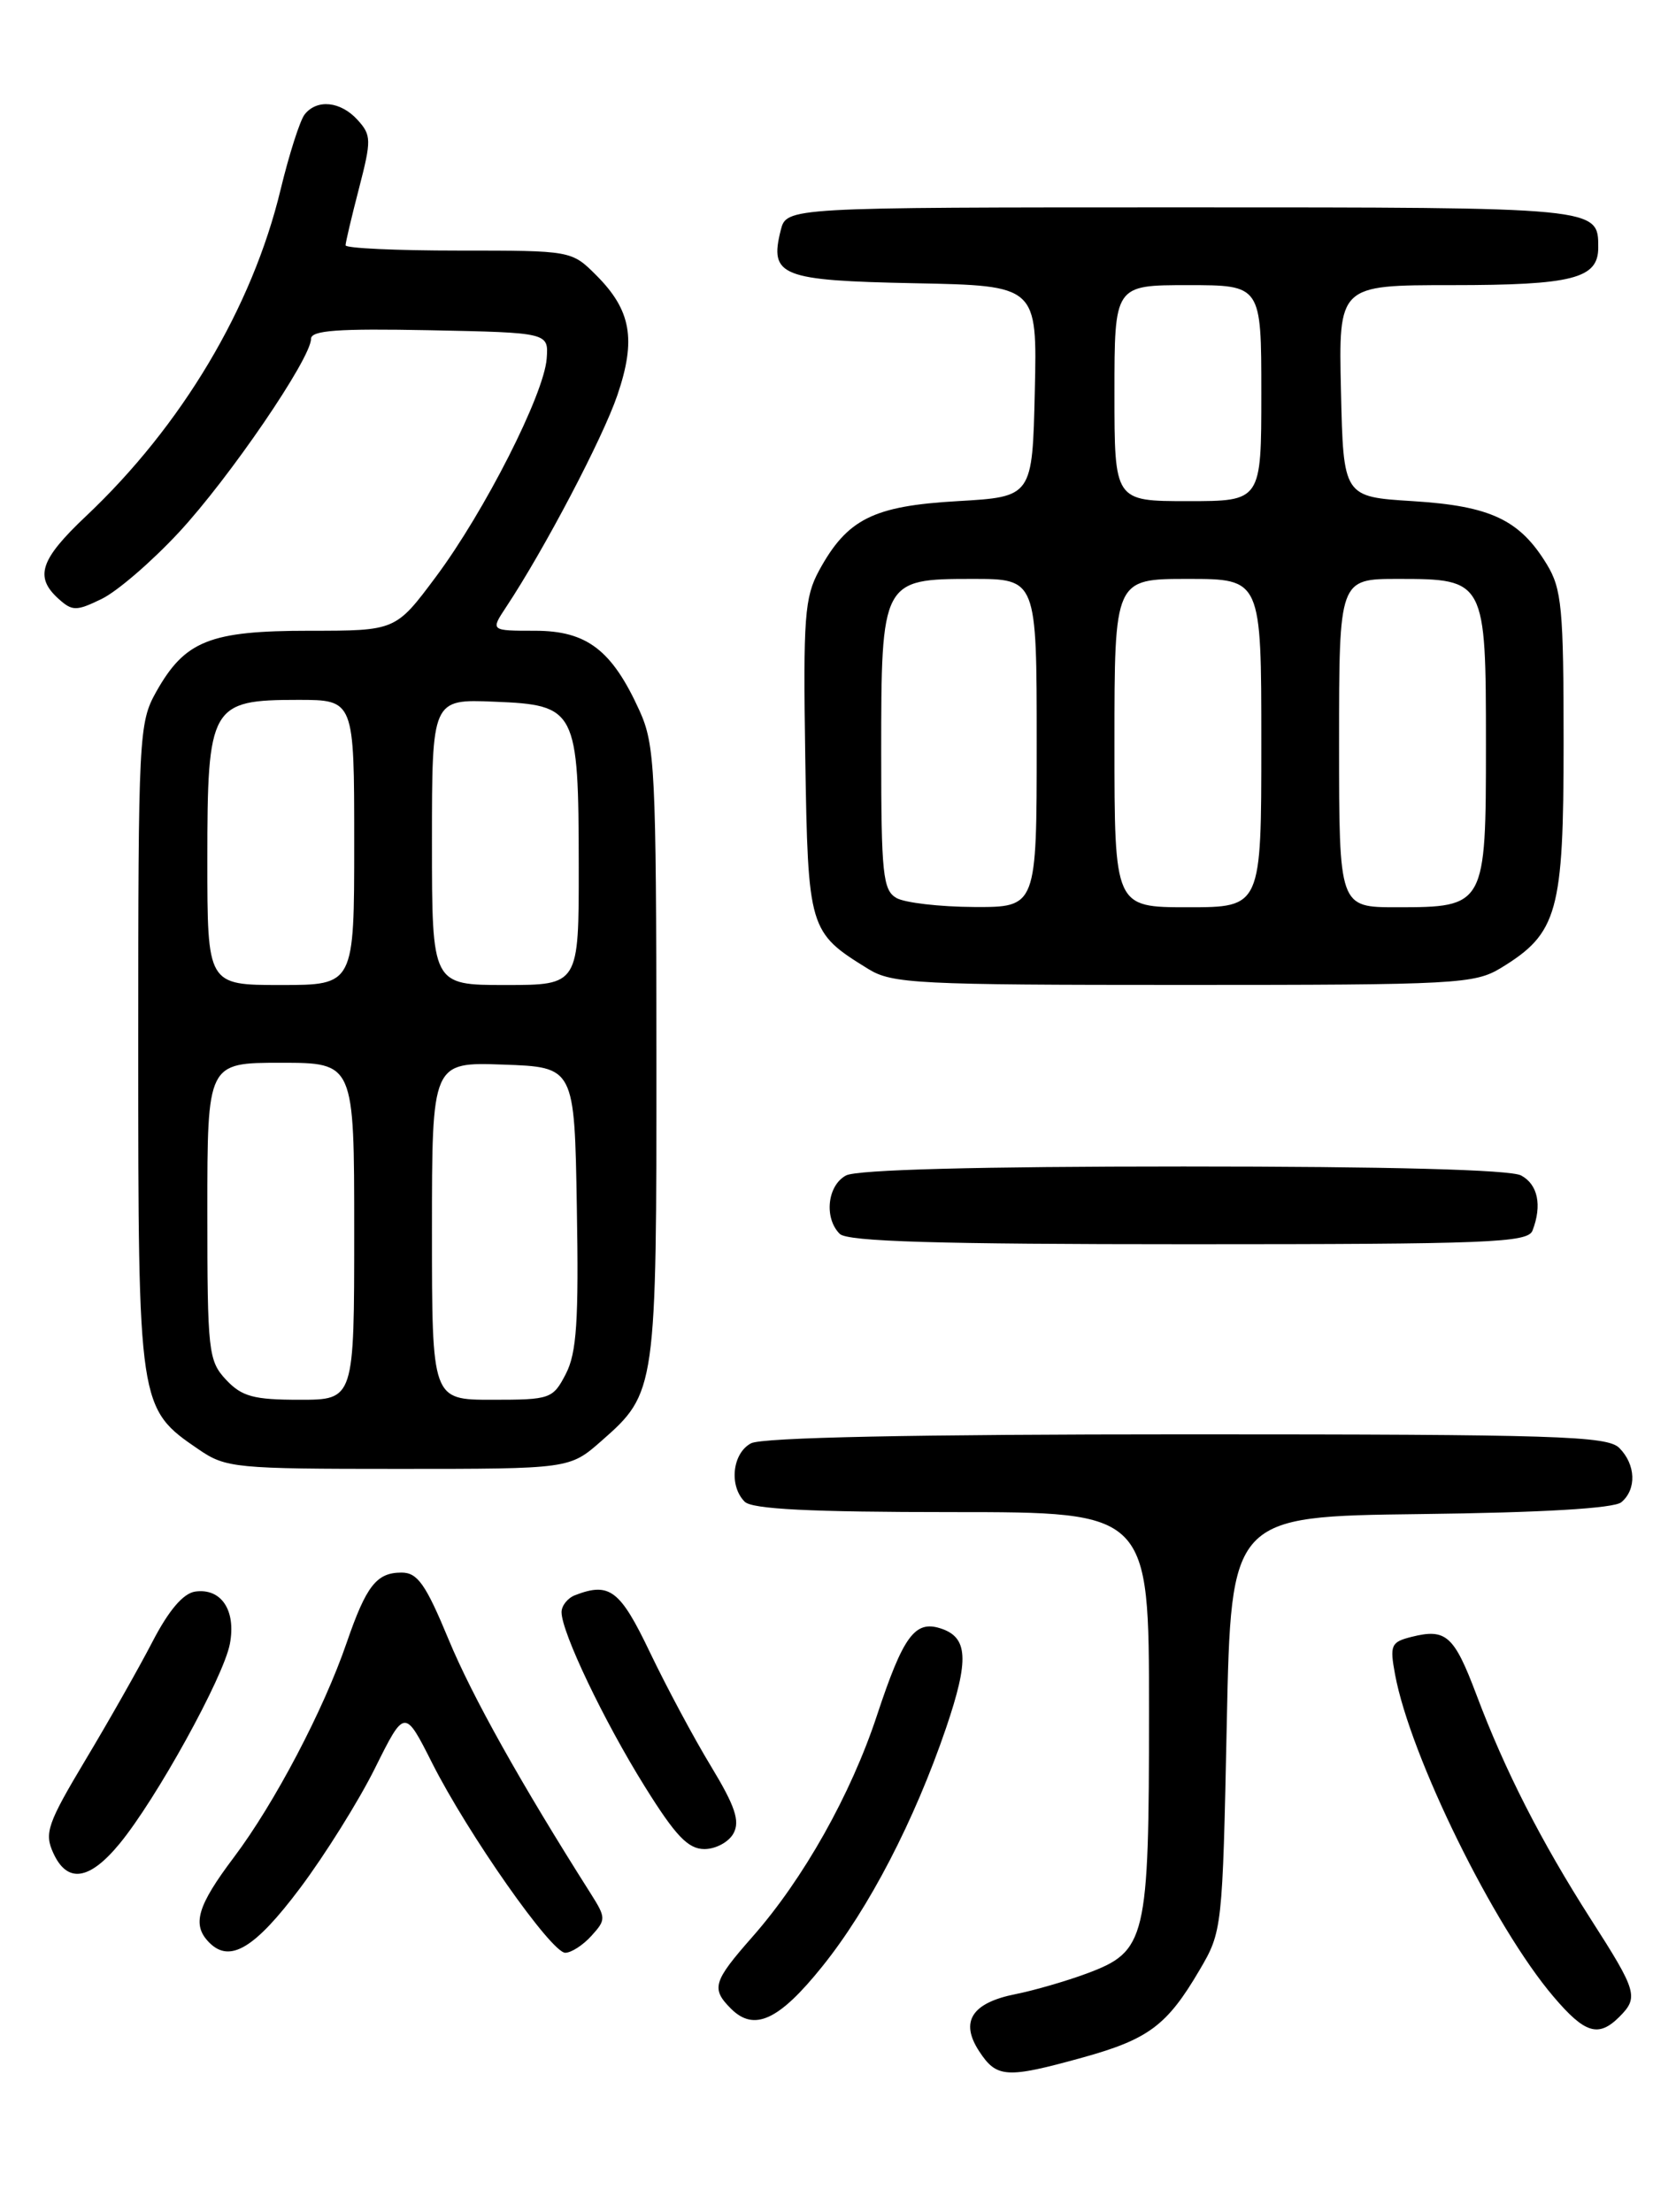 <?xml version="1.0" encoding="UTF-8" standalone="no"?>
<!DOCTYPE svg PUBLIC "-//W3C//DTD SVG 1.1//EN" "http://www.w3.org/Graphics/SVG/1.1/DTD/svg11.dtd" >
<svg xmlns="http://www.w3.org/2000/svg" xmlns:xlink="http://www.w3.org/1999/xlink" version="1.1" viewBox="0 0 194 256">
 <g >
 <path fill="currentColor"
d=" M 125.30 238.13 C 132.95 236.01 135.09 234.41 138.85 228.00 C 141.47 223.55 141.51 223.23 142.00 199.50 C 142.50 175.50 142.50 175.50 164.42 175.23 C 178.54 175.06 186.82 174.57 187.67 173.86 C 189.46 172.37 189.35 169.49 187.43 167.57 C 186.04 166.19 180.12 166.00 137.36 166.00 C 105.85 166.00 88.19 166.36 86.93 167.04 C 84.77 168.19 84.36 171.96 86.20 173.80 C 87.06 174.66 93.80 175.00 110.20 175.00 C 133.00 175.00 133.00 175.00 133.00 198.05 C 133.00 224.57 132.70 225.83 125.77 228.41 C 123.42 229.28 119.74 230.35 117.59 230.78 C 112.48 231.79 111.09 233.96 113.34 237.40 C 115.37 240.50 116.49 240.57 125.30 238.13 Z  M 187.43 233.43 C 189.70 231.16 189.51 230.49 184.13 222.10 C 178.40 213.14 174.20 204.92 170.90 196.14 C 168.31 189.27 167.38 188.44 163.39 189.44 C 161.01 190.04 160.85 190.39 161.48 193.79 C 163.24 203.29 172.93 223.00 179.83 231.09 C 183.45 235.35 185.02 235.83 187.43 233.43 Z  M 95.16 227.61 C 100.57 220.90 105.86 210.69 109.51 199.98 C 112.21 192.04 112.06 189.47 108.84 188.45 C 105.89 187.51 104.54 189.38 101.52 198.50 C 98.49 207.70 93.00 217.45 87.10 224.15 C 82.53 229.34 82.29 230.15 84.62 232.48 C 87.30 235.15 90.16 233.83 95.16 227.61 Z  M 34.74 218.51 C 37.62 214.67 41.53 208.42 43.41 204.63 C 46.84 197.74 46.84 197.74 50.03 204.06 C 54.18 212.27 63.81 226.00 65.43 226.00 C 66.12 226.00 67.49 225.12 68.46 224.04 C 70.16 222.17 70.15 221.96 68.37 219.14 C 60.30 206.42 54.66 196.34 51.93 189.75 C 49.28 183.35 48.33 182.00 46.48 182.00 C 43.59 182.00 42.40 183.52 40.13 190.11 C 37.45 197.92 31.79 208.68 27.09 214.93 C 22.80 220.62 22.18 222.78 24.24 224.84 C 26.62 227.22 29.51 225.48 34.74 218.51 Z  M 13.83 213.39 C 18.08 208.24 25.89 194.09 26.61 190.24 C 27.34 186.37 25.61 183.77 22.59 184.20 C 21.21 184.40 19.53 186.37 17.65 190.00 C 16.08 193.03 12.59 199.19 9.89 203.69 C 5.50 211.03 5.11 212.15 6.16 214.44 C 7.77 217.99 10.33 217.64 13.83 213.39 Z  M 84.91 212.17 C 85.67 210.75 85.08 209.01 82.30 204.42 C 80.32 201.16 77.15 195.24 75.24 191.25 C 71.78 184.01 70.57 183.08 66.58 184.61 C 65.71 184.94 65.00 185.83 65.00 186.58 C 65.00 188.90 69.89 199.15 74.63 206.75 C 78.19 212.47 79.65 214.00 81.54 214.00 C 82.85 214.00 84.37 213.18 84.91 212.17 Z  M 69.61 166.77 C 75.96 161.19 76.00 160.89 75.98 121.78 C 75.96 89.11 75.81 86.19 74.03 82.26 C 70.84 75.23 67.93 73.00 61.93 73.00 C 56.77 73.00 56.77 73.00 58.59 70.25 C 63.00 63.60 69.77 50.71 71.46 45.74 C 73.66 39.29 73.06 35.91 69.03 31.87 C 66.16 29.00 66.14 29.00 53.08 29.00 C 45.88 29.00 40.00 28.73 40.00 28.39 C 40.00 28.06 40.70 25.09 41.56 21.78 C 43.00 16.22 42.99 15.64 41.40 13.89 C 39.44 11.72 36.69 11.43 35.26 13.25 C 34.72 13.94 33.47 17.85 32.48 21.94 C 29.20 35.59 21.04 49.28 9.95 59.74 C 4.65 64.75 3.97 66.76 6.76 69.29 C 8.37 70.74 8.82 70.75 11.78 69.31 C 13.57 68.44 17.58 64.98 20.70 61.62 C 26.56 55.31 36.00 41.48 36.00 39.22 C 36.00 38.23 39.11 38.01 49.75 38.22 C 63.50 38.50 63.50 38.50 63.28 41.50 C 62.98 45.63 56.09 59.20 50.46 66.75 C 45.80 73.00 45.80 73.00 35.81 73.00 C 24.29 73.00 21.41 74.15 18.09 80.05 C 16.07 83.64 16.00 85.06 16.00 121.15 C 16.00 162.83 16.02 162.99 23.00 167.75 C 26.14 169.90 27.21 170.00 46.11 170.00 C 65.93 170.00 65.93 170.00 69.61 166.77 Z  M 177.39 142.42 C 178.52 139.49 178.01 137.08 176.07 136.04 C 174.83 135.37 160.68 135.00 137.00 135.00 C 113.32 135.00 99.17 135.37 97.93 136.04 C 95.77 137.19 95.36 140.96 97.20 142.80 C 98.09 143.69 108.44 144.00 137.59 144.00 C 172.41 144.00 176.85 143.82 177.39 142.42 Z  M 173.76 112.01 C 180.31 108.01 180.99 105.56 180.99 86.00 C 180.99 70.41 180.78 68.15 179.04 65.30 C 175.90 60.15 172.53 58.56 163.55 58.00 C 155.50 57.50 155.50 57.50 155.22 45.25 C 154.94 33.00 154.94 33.00 168.03 33.00 C 182.04 33.00 185.00 32.24 185.00 28.66 C 185.00 23.97 185.26 24.00 136.82 24.00 C 91.04 24.00 91.04 24.00 90.37 26.65 C 89.04 31.95 90.38 32.47 105.89 32.78 C 120.06 33.06 120.06 33.06 119.78 45.28 C 119.50 57.50 119.50 57.50 110.82 58.00 C 101.07 58.56 98.06 60.07 94.81 66.03 C 93.13 69.13 92.96 71.42 93.21 87.65 C 93.53 107.60 93.61 107.89 100.50 112.14 C 103.26 113.85 106.13 113.99 137.00 113.99 C 168.67 113.99 170.68 113.88 173.76 112.01 Z  M 26.17 159.69 C 24.12 157.49 24.00 156.45 24.00 140.19 C 24.00 123.00 24.00 123.00 32.50 123.00 C 41.00 123.00 41.00 123.00 41.00 142.50 C 41.00 162.00 41.00 162.00 34.67 162.00 C 29.36 162.00 28.00 161.63 26.17 159.69 Z  M 50.00 142.46 C 50.00 122.92 50.00 122.92 58.25 123.21 C 66.50 123.50 66.50 123.50 66.77 139.75 C 67.00 152.87 66.75 156.58 65.50 159.00 C 64.00 161.90 63.71 162.00 56.97 162.00 C 50.00 162.00 50.00 162.00 50.00 142.46 Z  M 24.00 99.50 C 24.00 81.66 24.37 81.00 34.50 81.00 C 41.00 81.00 41.00 81.00 41.00 97.50 C 41.00 114.00 41.00 114.00 32.50 114.00 C 24.00 114.00 24.00 114.00 24.00 99.50 Z  M 50.00 97.46 C 50.00 80.91 50.00 80.91 57.22 81.21 C 66.71 81.59 66.97 82.08 66.99 100.25 C 67.00 114.00 67.00 114.00 58.50 114.00 C 50.00 114.00 50.00 114.00 50.00 97.46 Z  M 103.75 103.92 C 102.20 103.02 102.00 101.10 102.00 87.17 C 102.00 67.17 102.09 67.00 112.56 67.00 C 120.00 67.00 120.00 67.00 120.00 86.00 C 120.00 105.00 120.00 105.00 112.75 104.97 C 108.76 104.95 104.71 104.48 103.75 103.92 Z  M 129.00 86.00 C 129.00 67.00 129.00 67.00 137.50 67.00 C 146.00 67.00 146.00 67.00 146.00 86.00 C 146.00 105.00 146.00 105.00 137.50 105.00 C 129.00 105.00 129.00 105.00 129.00 86.00 Z  M 155.00 86.00 C 155.00 67.00 155.00 67.00 161.85 67.00 C 171.92 67.00 172.00 67.15 172.00 86.17 C 172.00 104.88 171.93 105.00 161.67 105.00 C 155.00 105.00 155.00 105.00 155.00 86.00 Z  M 129.00 45.50 C 129.00 33.00 129.00 33.00 137.50 33.00 C 146.00 33.00 146.00 33.00 146.00 45.50 C 146.00 58.00 146.00 58.00 137.50 58.00 C 129.00 58.00 129.00 58.00 129.00 45.50 Z "/>
</g>
</svg>